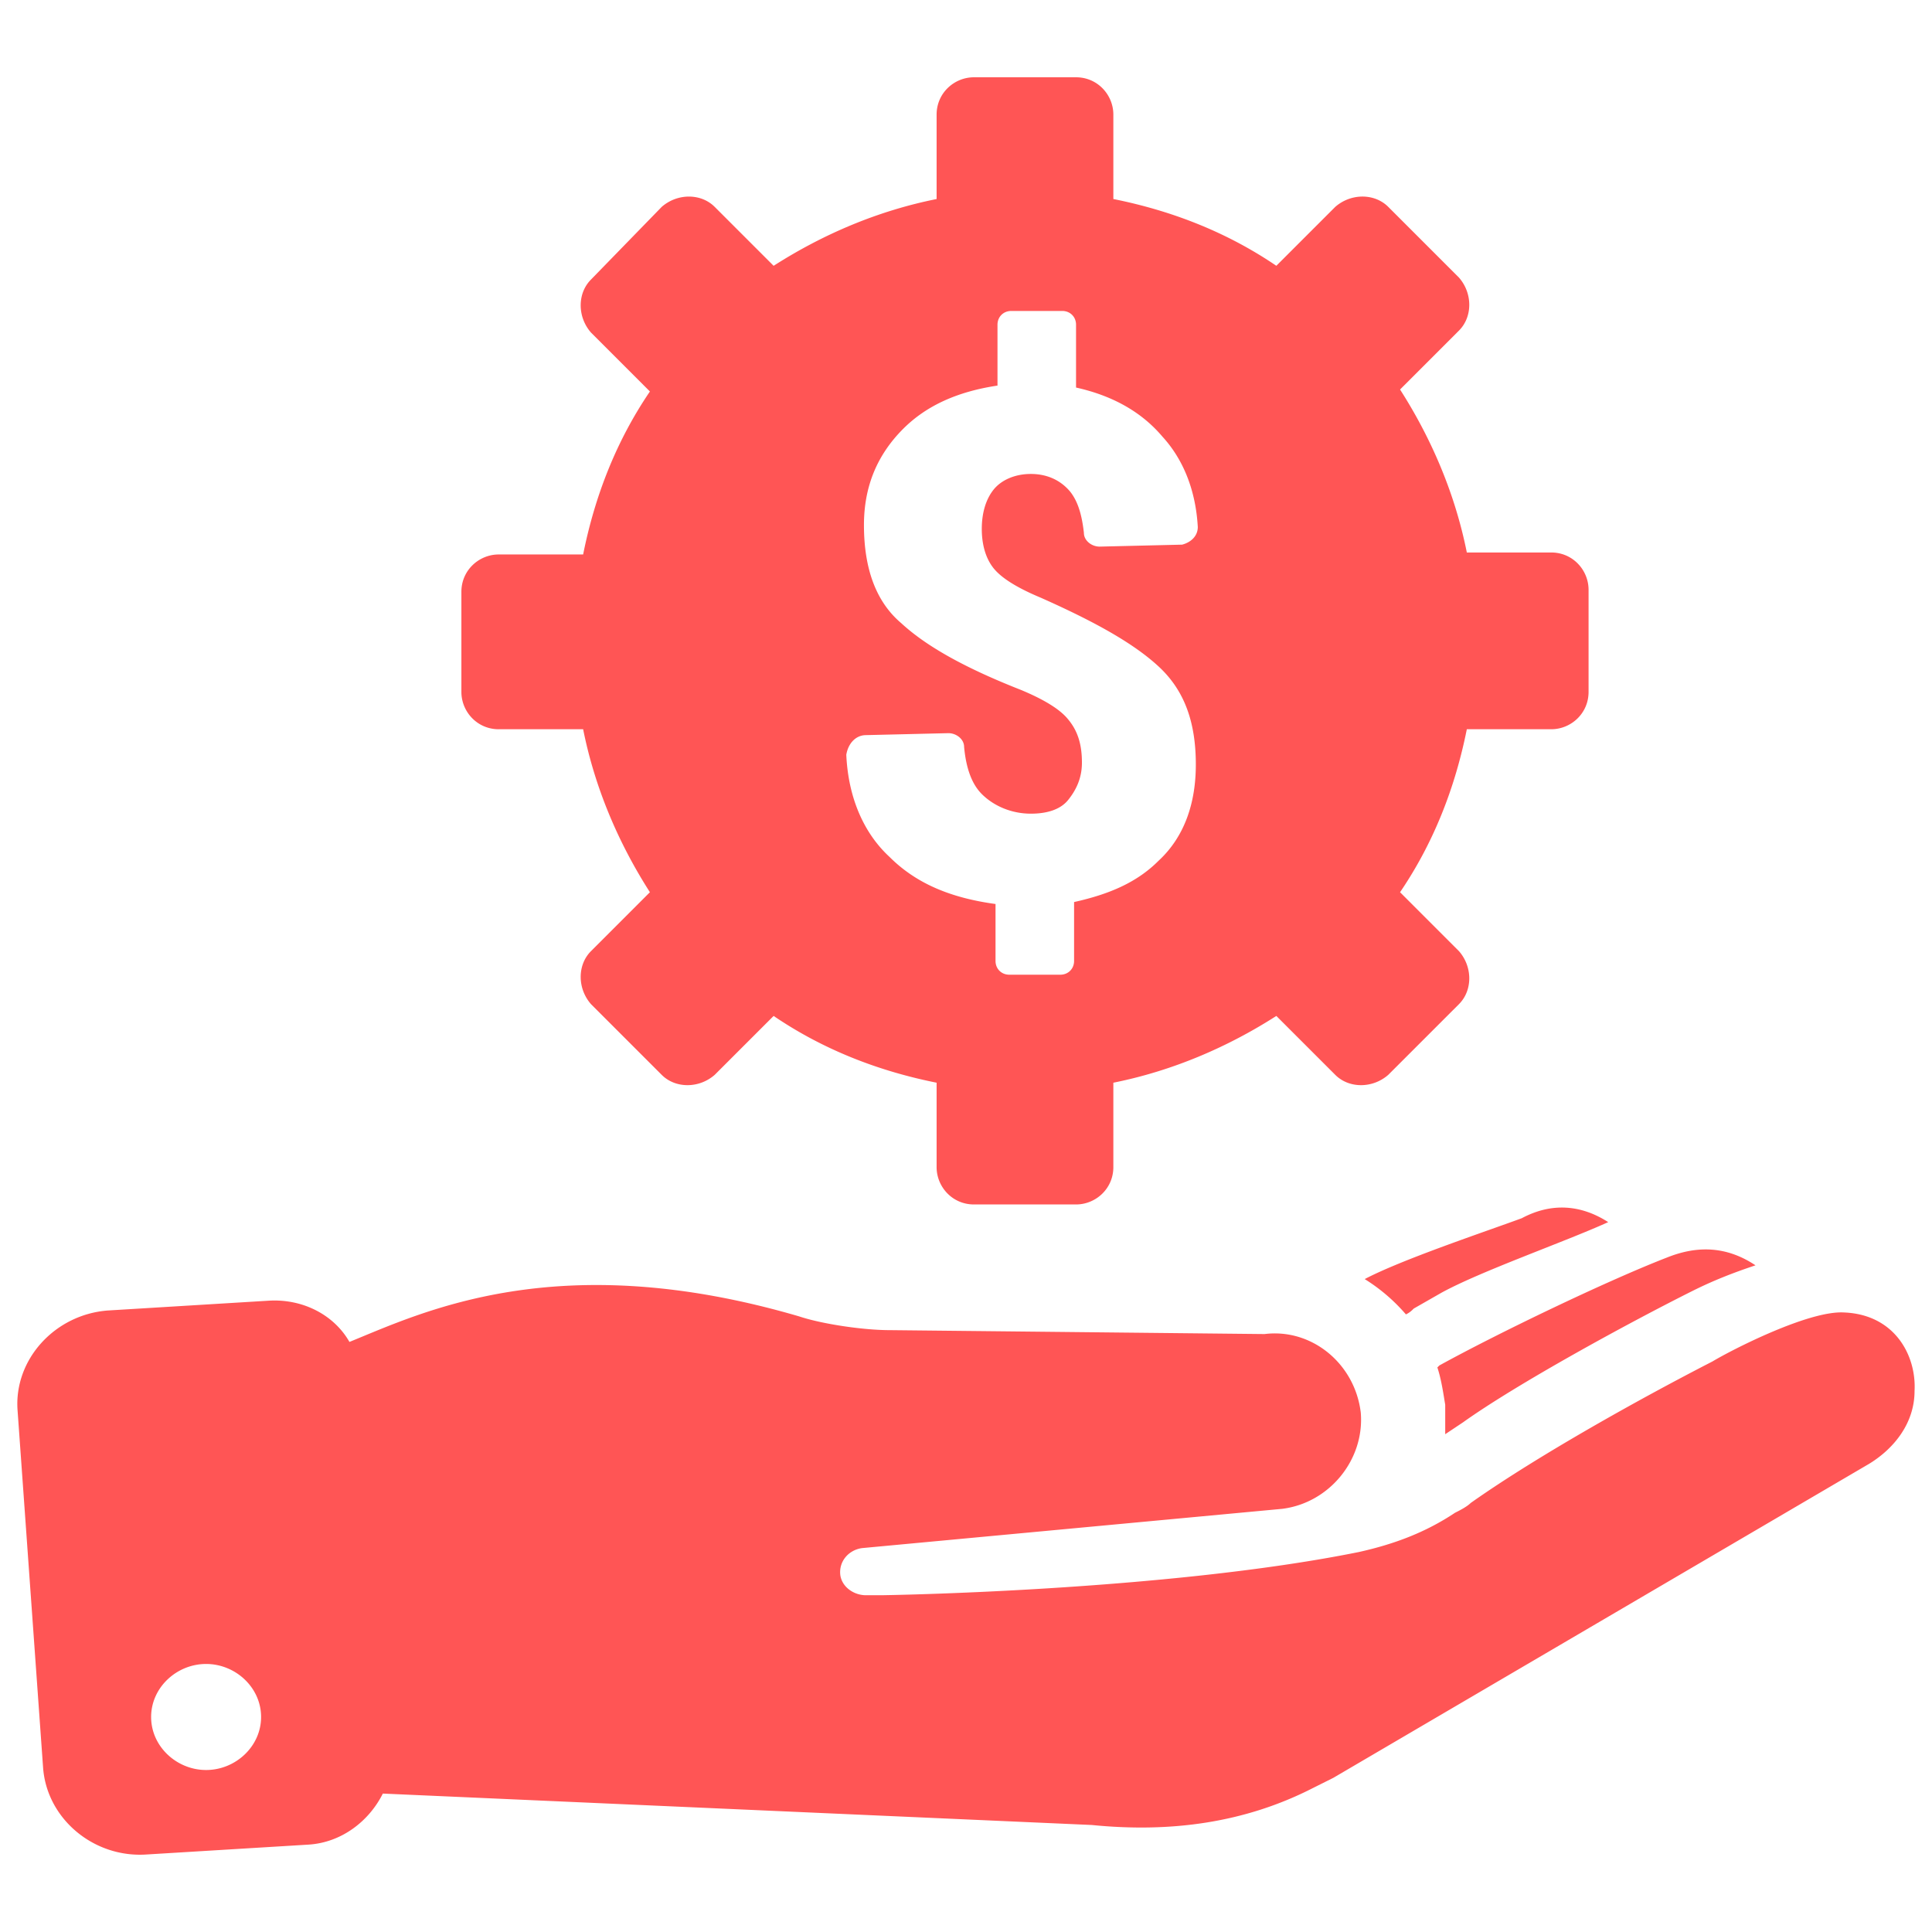 <svg xmlns="http://www.w3.org/2000/svg" width="250" height="250"><path d="M49.54 232.088l91.732 4.065c10.164 1.017 19.82-.254 28.713-4.828l2.541-1.27 69.371-40.657c3.303-2.033 5.845-5.336 5.845-9.402.254-4.574-2.542-9.91-9.148-10.164-4.574-.254-14.484 4.828-17.025 6.353-9.402 4.828-22.616 12.197-31.255 18.295-.508.508-1.525 1.017-2.033 1.27-3.812 2.542-7.877 4.066-12.451 5.083-25.157 5.082-61.748 5.59-61.748 5.59h-2.033c-1.524 0-3.049-1.016-3.303-2.54-.254-1.78 1.017-3.304 2.795-3.558l54.379-5.083c6.098-.762 10.672-6.352 10.164-12.45-.762-6.353-6.353-10.927-12.451-10.165l-48.534-.508c-3.304 0-8.64-.762-11.69-1.779-31.254-9.148-48.787-.508-58.19 3.304-2.032-3.558-6.098-5.59-10.417-5.337l-20.837 1.27c-6.86.51-12.197 6.354-11.689 12.96l3.304 46.247c.508 6.607 6.606 11.69 13.467 11.181l20.837-1.27c4.32-.255 7.877-3.05 9.656-6.607zm-22.87-3.05c-3.811 0-7.115-3.049-7.115-6.86 0-3.812 3.304-6.861 7.115-6.861 3.812 0 7.115 3.049 7.115 6.86 0 3.812-3.303 6.861-7.115 6.861zm159.578-52.345c7.37-4.066 21.6-10.927 29.476-13.976 3.812-1.525 7.623-1.525 11.435 1.016-3.05 1.017-5.59 2.033-8.131 3.304-8.132 4.066-22.616 11.943-29.73 17.025l-2.288 1.524v-3.811c-.254-1.525-.508-3.303-1.016-4.828l.254-.254zm21.853-18.55c-5.59 2.541-16.517 6.353-21.599 9.148l-3.557 2.033c-.254.254-.508.508-1.017.762a23.11 23.11 0 0 0-5.336-4.574c4.828-2.54 15.5-6.098 20.329-7.877 3.811-2.033 7.623-1.779 11.18.508zm-143.57-63.78h10.927c1.525 7.623 4.574 14.738 8.64 21.09l-7.623 7.624c-1.779 1.778-1.779 4.828 0 6.86l9.148 9.148c1.778 1.779 4.828 1.779 6.86 0l7.624-7.623c6.352 4.32 13.467 7.115 21.09 8.64v10.926c0 2.541 2.033 4.828 4.828 4.828h13.214c2.54 0 4.828-2.033 4.828-4.828v-10.926c7.623-1.525 14.738-4.574 21.09-8.64l7.624 7.623c1.778 1.779 4.828 1.779 6.86 0l9.148-9.147c1.779-1.78 1.779-4.828 0-6.861l-7.623-7.623c4.32-6.353 7.115-13.468 8.64-21.091h10.926c2.541 0 4.828-2.033 4.828-4.828V76.32c0-2.54-2.033-4.828-4.828-4.828h-10.926c-1.525-7.623-4.574-14.738-8.64-21.09l7.623-7.623c1.779-1.78 1.779-4.828 0-6.861l-9.148-9.148c-1.778-1.779-4.828-1.779-6.86 0l-7.624 7.623c-6.352-4.32-13.467-7.115-21.09-8.64V14.829c0-2.541-2.033-4.828-4.828-4.828h-13.214c-2.54 0-4.828 2.033-4.828 4.828v10.927c-7.623 1.524-14.738 4.573-21.09 8.64l-7.624-7.624c-1.778-1.779-4.828-1.779-6.86 0l-9.148 9.402c-1.779 1.779-1.779 4.828 0 6.86l7.623 7.624c-4.32 6.352-7.115 13.467-8.64 21.09H64.532c-2.541 0-4.828 2.033-4.828 4.828v12.96c0 2.54 2.033 4.828 4.828 4.828zm47.518.762l10.673-.254c1.016 0 2.033.762 2.033 1.779.254 2.795 1.016 4.828 2.287 6.098 1.524 1.525 3.811 2.541 6.352 2.541 2.033 0 3.812-.508 4.828-1.778 1.017-1.27 1.779-2.796 1.779-4.828 0-2.287-.508-4.066-1.779-5.59-1.016-1.271-3.049-2.542-6.098-3.812-7.115-2.795-12.197-5.59-15.5-8.64-3.304-2.795-4.829-7.115-4.829-12.705 0-5.082 1.78-9.148 5.082-12.451 3.05-3.05 7.115-4.828 12.198-5.59v-7.878c0-1.016.762-1.779 1.778-1.779h6.607c1.016 0 1.779.763 1.779 1.78v8.13c4.574 1.017 8.385 3.05 11.18 6.353 2.795 3.05 4.32 7.115 4.574 11.689 0 1.27-1.016 2.033-2.033 2.287l-10.672.254c-1.016 0-2.033-.762-2.033-1.779-.254-2.287-.762-4.065-1.779-5.336-1.27-1.524-3.049-2.287-5.082-2.287s-3.811.763-4.828 2.033c-1.016 1.27-1.524 3.05-1.524 5.082 0 2.033.508 3.812 1.524 5.082 1.017 1.27 3.05 2.541 6.099 3.812 6.86 3.05 11.943 5.844 15.246 8.893 3.303 3.05 4.828 7.115 4.828 12.706 0 5.082-1.525 9.402-4.828 12.45-2.795 2.796-6.353 4.32-10.926 5.337v7.623c0 1.017-.763 1.779-1.78 1.779H130.6c-1.016 0-1.779-.762-1.779-1.779v-7.369c-5.59-.762-10.164-2.54-13.721-6.098-3.304-3.05-5.336-7.623-5.59-13.214.254-1.524 1.27-2.54 2.54-2.54z" fill="#f55"/></svg>